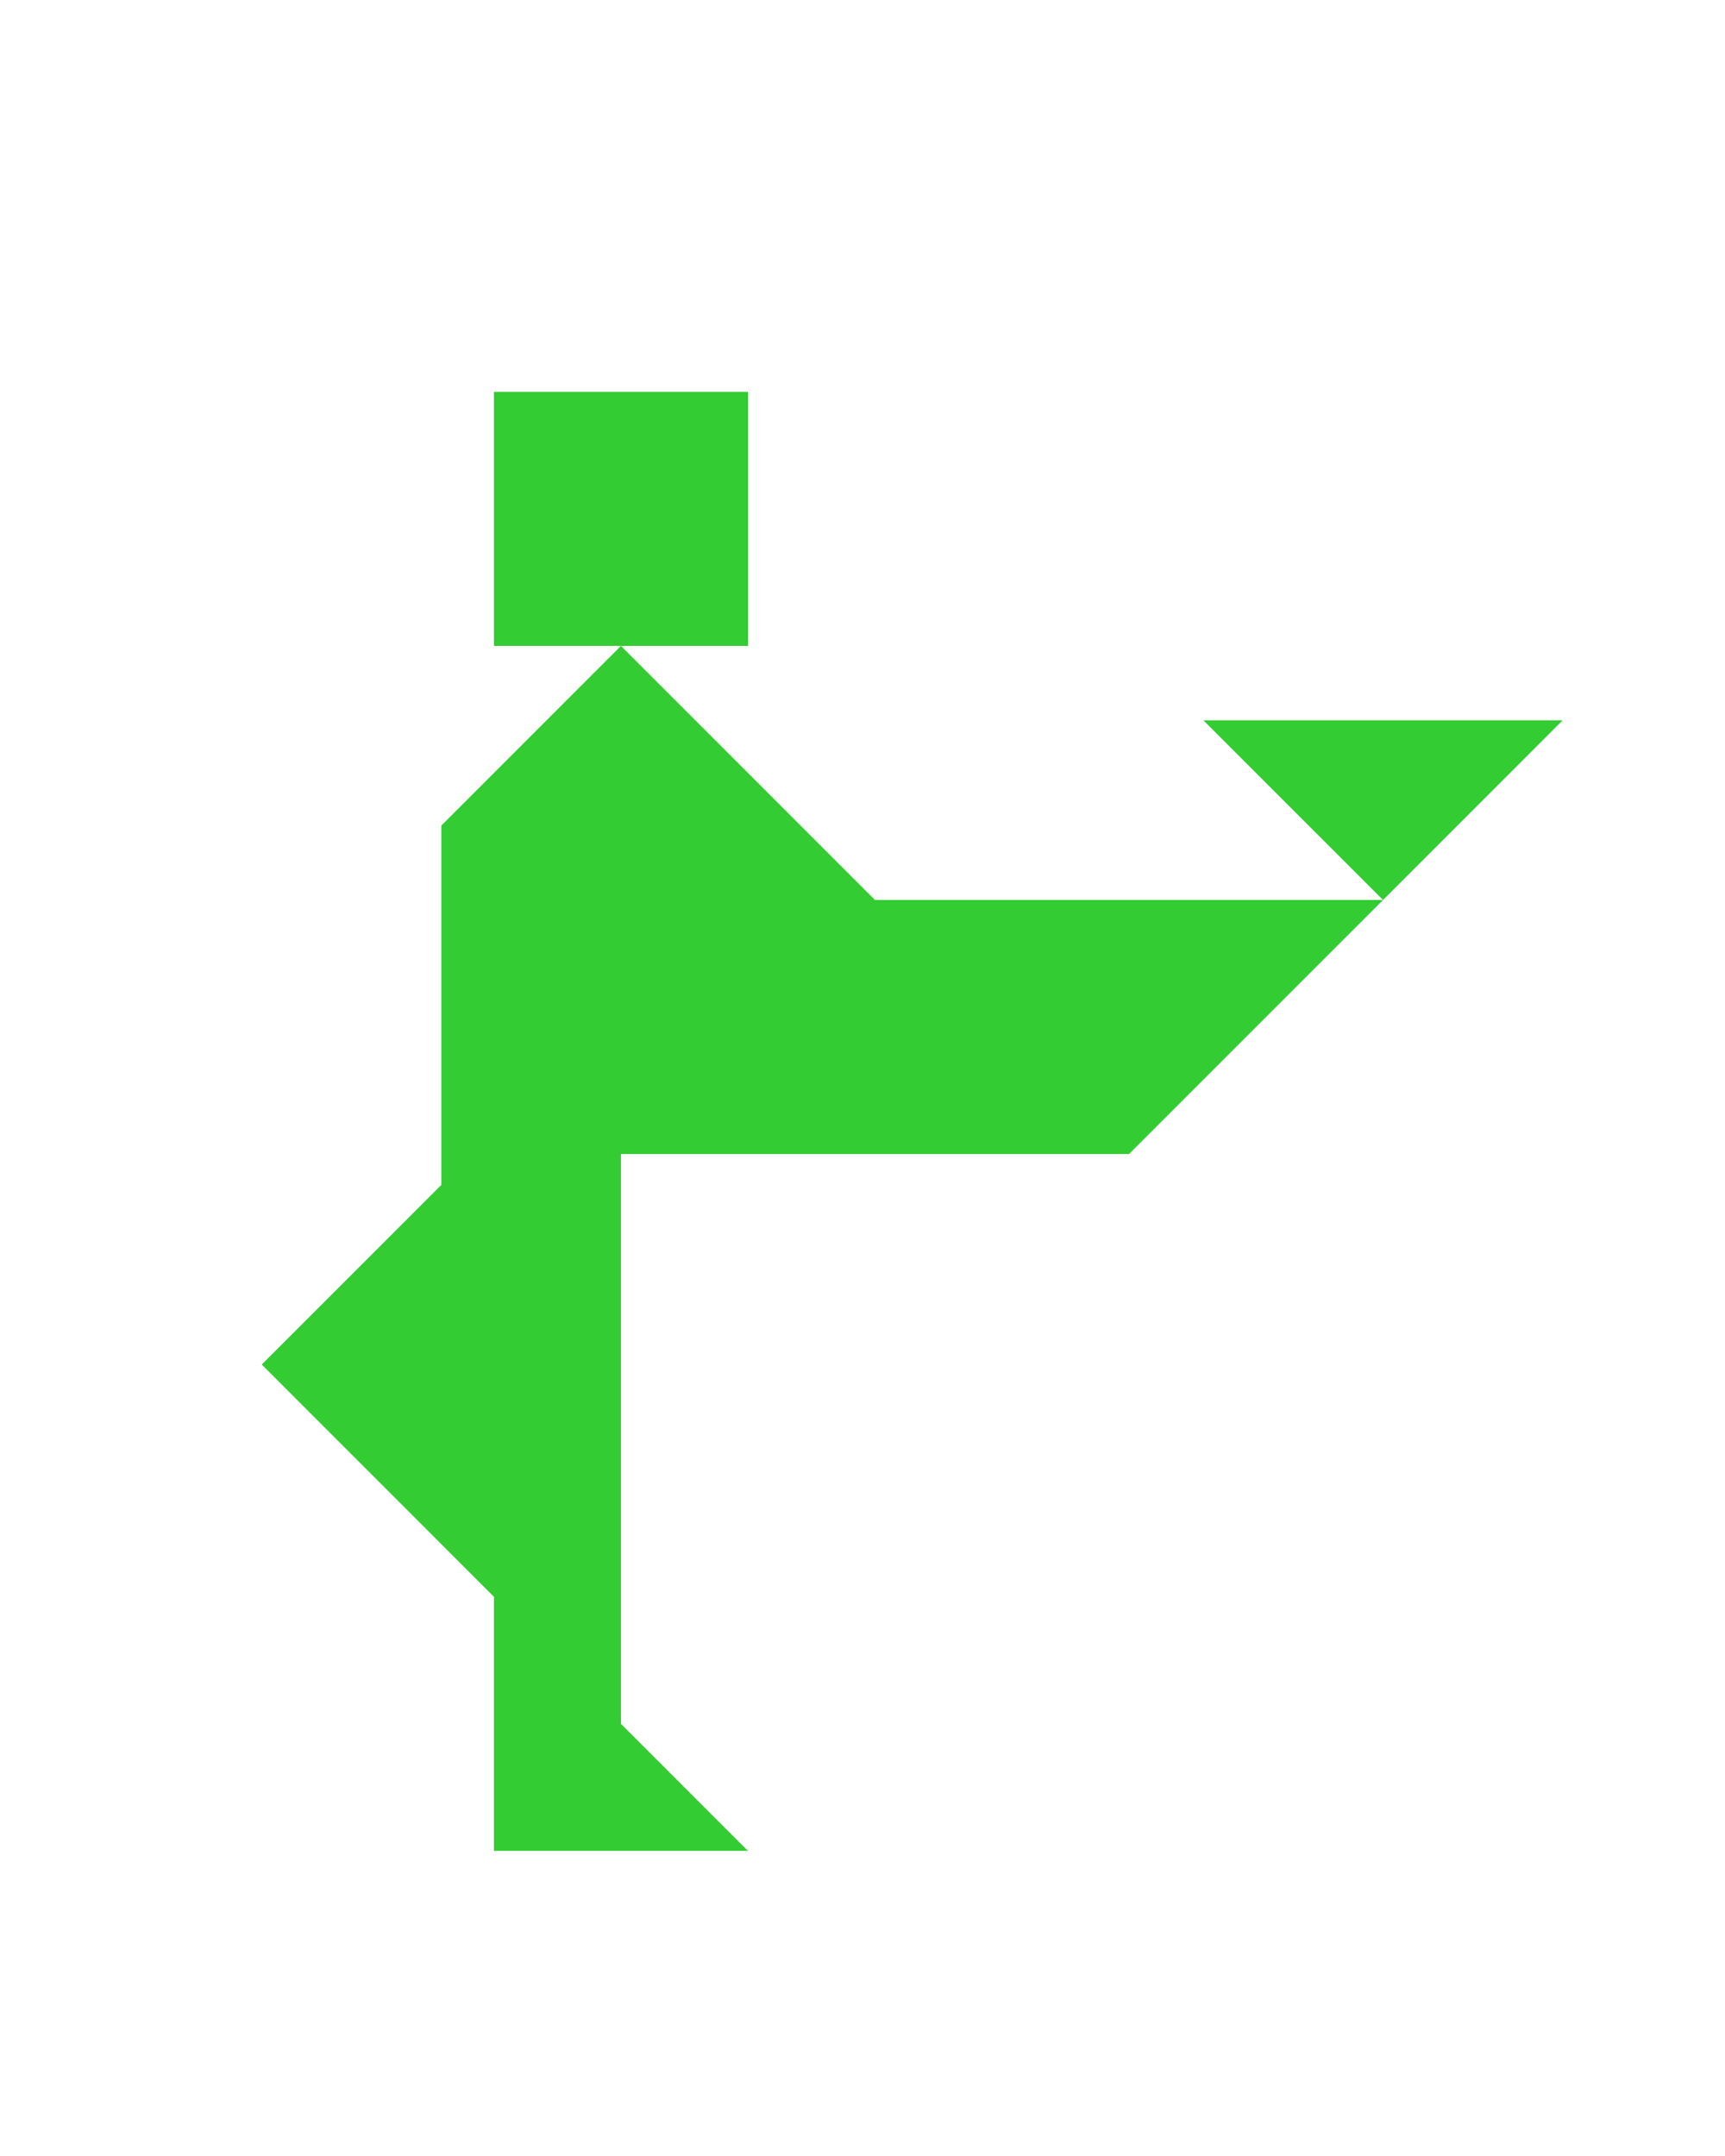 <?xml version="1.0" encoding="utf-8"?>
<!-- Generator: Adobe Illustrator 15.0.0, SVG Export Plug-In . SVG Version: 6.00 Build 0)  -->
<!DOCTYPE svg PUBLIC "-//W3C//DTD SVG 1.1//EN" "http://www.w3.org/Graphics/SVG/1.1/DTD/svg11.dtd">
<svg version="1.1" id="Layer_1" xmlns="http://www.w3.org/2000/svg" xmlns:xlink="http://www.w3.org/1999/xlink" x="0px" y="0px"
	 width="240.094px" height="300px" viewBox="0 0 240.094 300" enable-background="new 0 0 240.094 300" xml:space="preserve">
<polygon fill="#33CC33" points="192.494,125.238 217.494,100.238 167.494,100.238 "/>
<polygon fill="#33CC33" points="157.139,160.593 192.494,125.238 121.783,125.238 86.428,89.883 86.428,89.889 86.427,89.883 
	61.428,114.883 61.428,164.883 36.428,189.883 68.75,222.205 68.75,257.561 104.105,257.561 86.428,239.883 86.428,160.593 "/>
<polygon fill="#33CC33" points="104.104,54.527 104.104,54.527 68.749,54.527 68.749,89.883 104.104,89.883 "/>
</svg>
